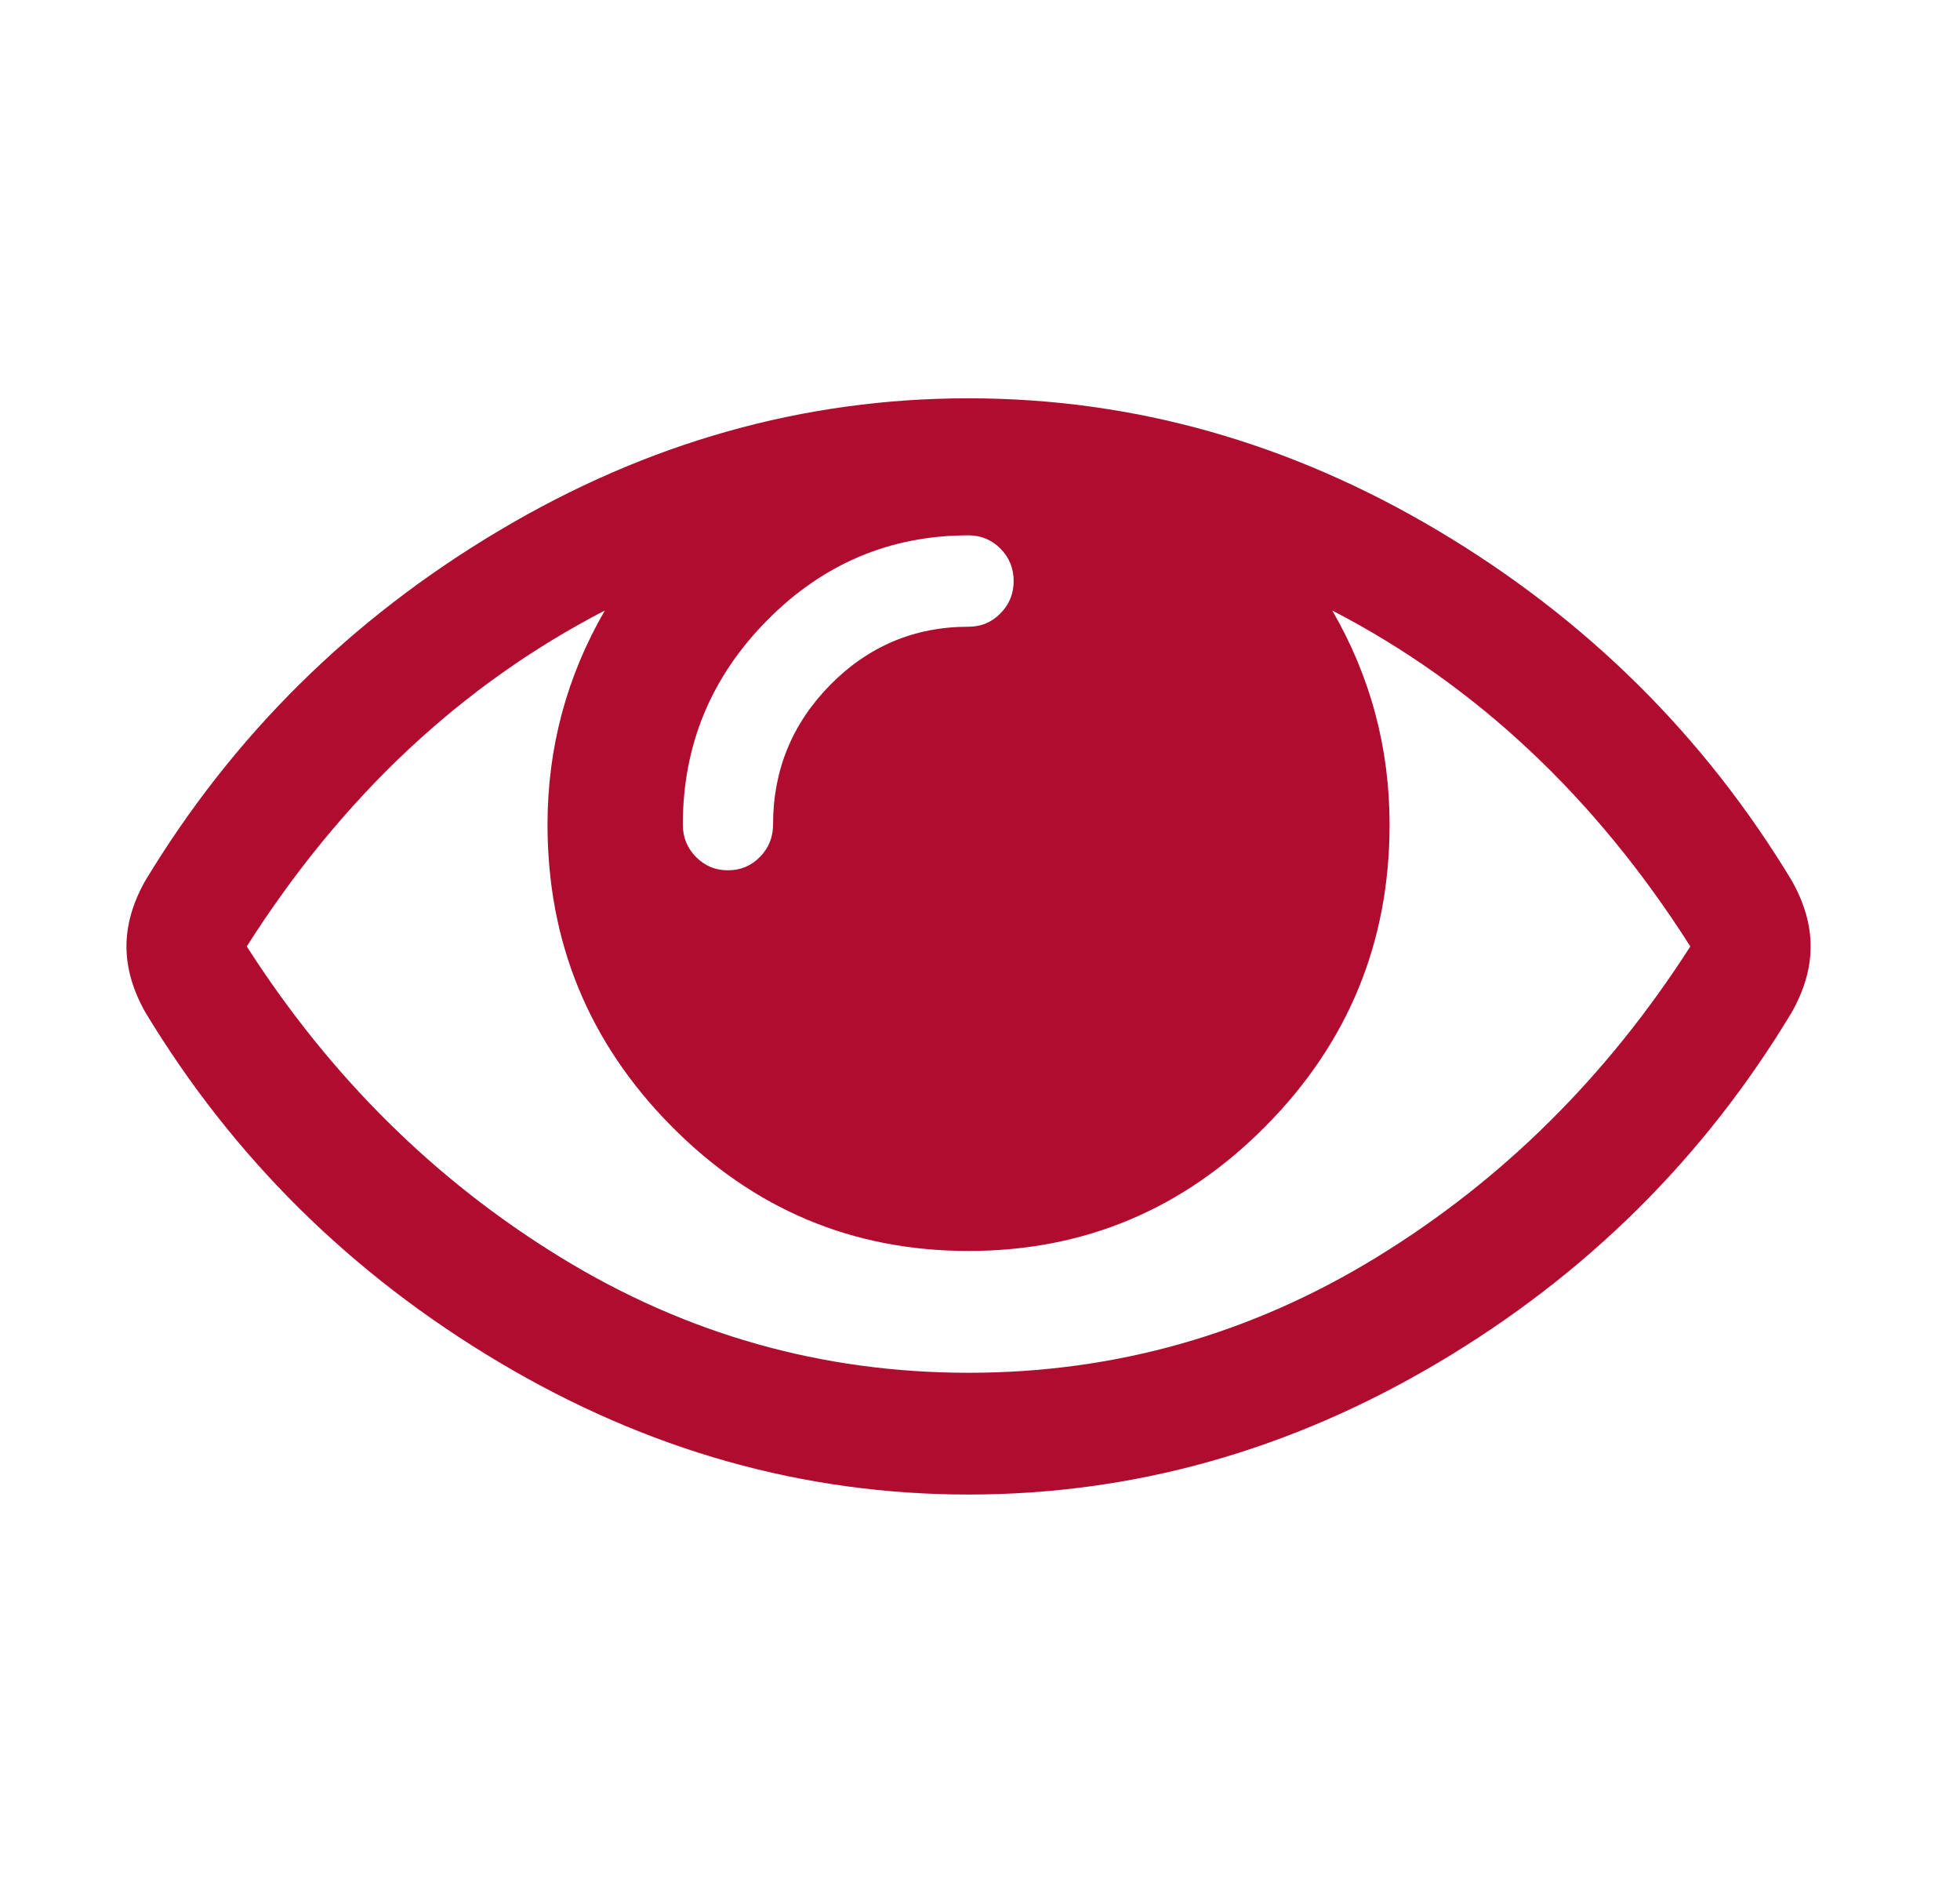 <svg width="29" height="28" viewBox="0 0 29 28" fill="none" xmlns="http://www.w3.org/2000/svg">
<path d="M26.512 13.029C25.214 10.88 23.468 9.153 21.276 7.849C19.084 6.545 16.768 5.892 14.33 5.892C11.892 5.892 9.577 6.544 7.385 7.849C5.192 9.153 3.447 10.88 2.149 13.029C1.964 13.357 1.871 13.681 1.871 14C1.871 14.319 1.964 14.643 2.149 14.972C3.447 17.121 5.192 18.847 7.385 20.151C9.577 21.456 11.892 22.108 14.33 22.108C16.769 22.108 19.084 21.458 21.276 20.159C23.468 18.859 25.214 17.13 26.512 14.972C26.697 14.643 26.79 14.32 26.79 14C26.79 13.681 26.697 13.357 26.512 13.029ZM11.348 9.179C12.177 8.339 13.171 7.919 14.33 7.919C14.516 7.919 14.673 7.985 14.803 8.116C14.933 8.248 14.998 8.407 14.998 8.595C14.998 8.783 14.933 8.942 14.803 9.073C14.674 9.205 14.516 9.271 14.331 9.271C13.533 9.271 12.852 9.557 12.286 10.129C11.721 10.702 11.438 11.392 11.438 12.198C11.438 12.386 11.373 12.546 11.243 12.677C11.114 12.809 10.956 12.874 10.771 12.874C10.585 12.874 10.428 12.809 10.298 12.677C10.168 12.546 10.103 12.386 10.103 12.198C10.103 11.026 10.518 10.019 11.348 9.179ZM20.372 18.596C18.514 19.736 16.5 20.307 14.33 20.307C12.161 20.307 10.147 19.737 8.289 18.596C6.43 17.456 4.884 15.924 3.651 14C5.06 11.786 6.826 10.129 8.949 9.031C8.384 10.007 8.101 11.063 8.101 12.198C8.101 13.935 8.71 15.419 9.929 16.654C11.148 17.888 12.616 18.505 14.33 18.505C16.046 18.505 17.512 17.887 18.731 16.654C19.951 15.42 20.56 13.935 20.56 12.198C20.56 11.063 20.277 10.007 19.712 9.031C21.834 10.129 23.601 11.786 25.01 14C23.777 15.924 22.231 17.456 20.372 18.596Z" fill="#B00C2F"/>
</svg>
